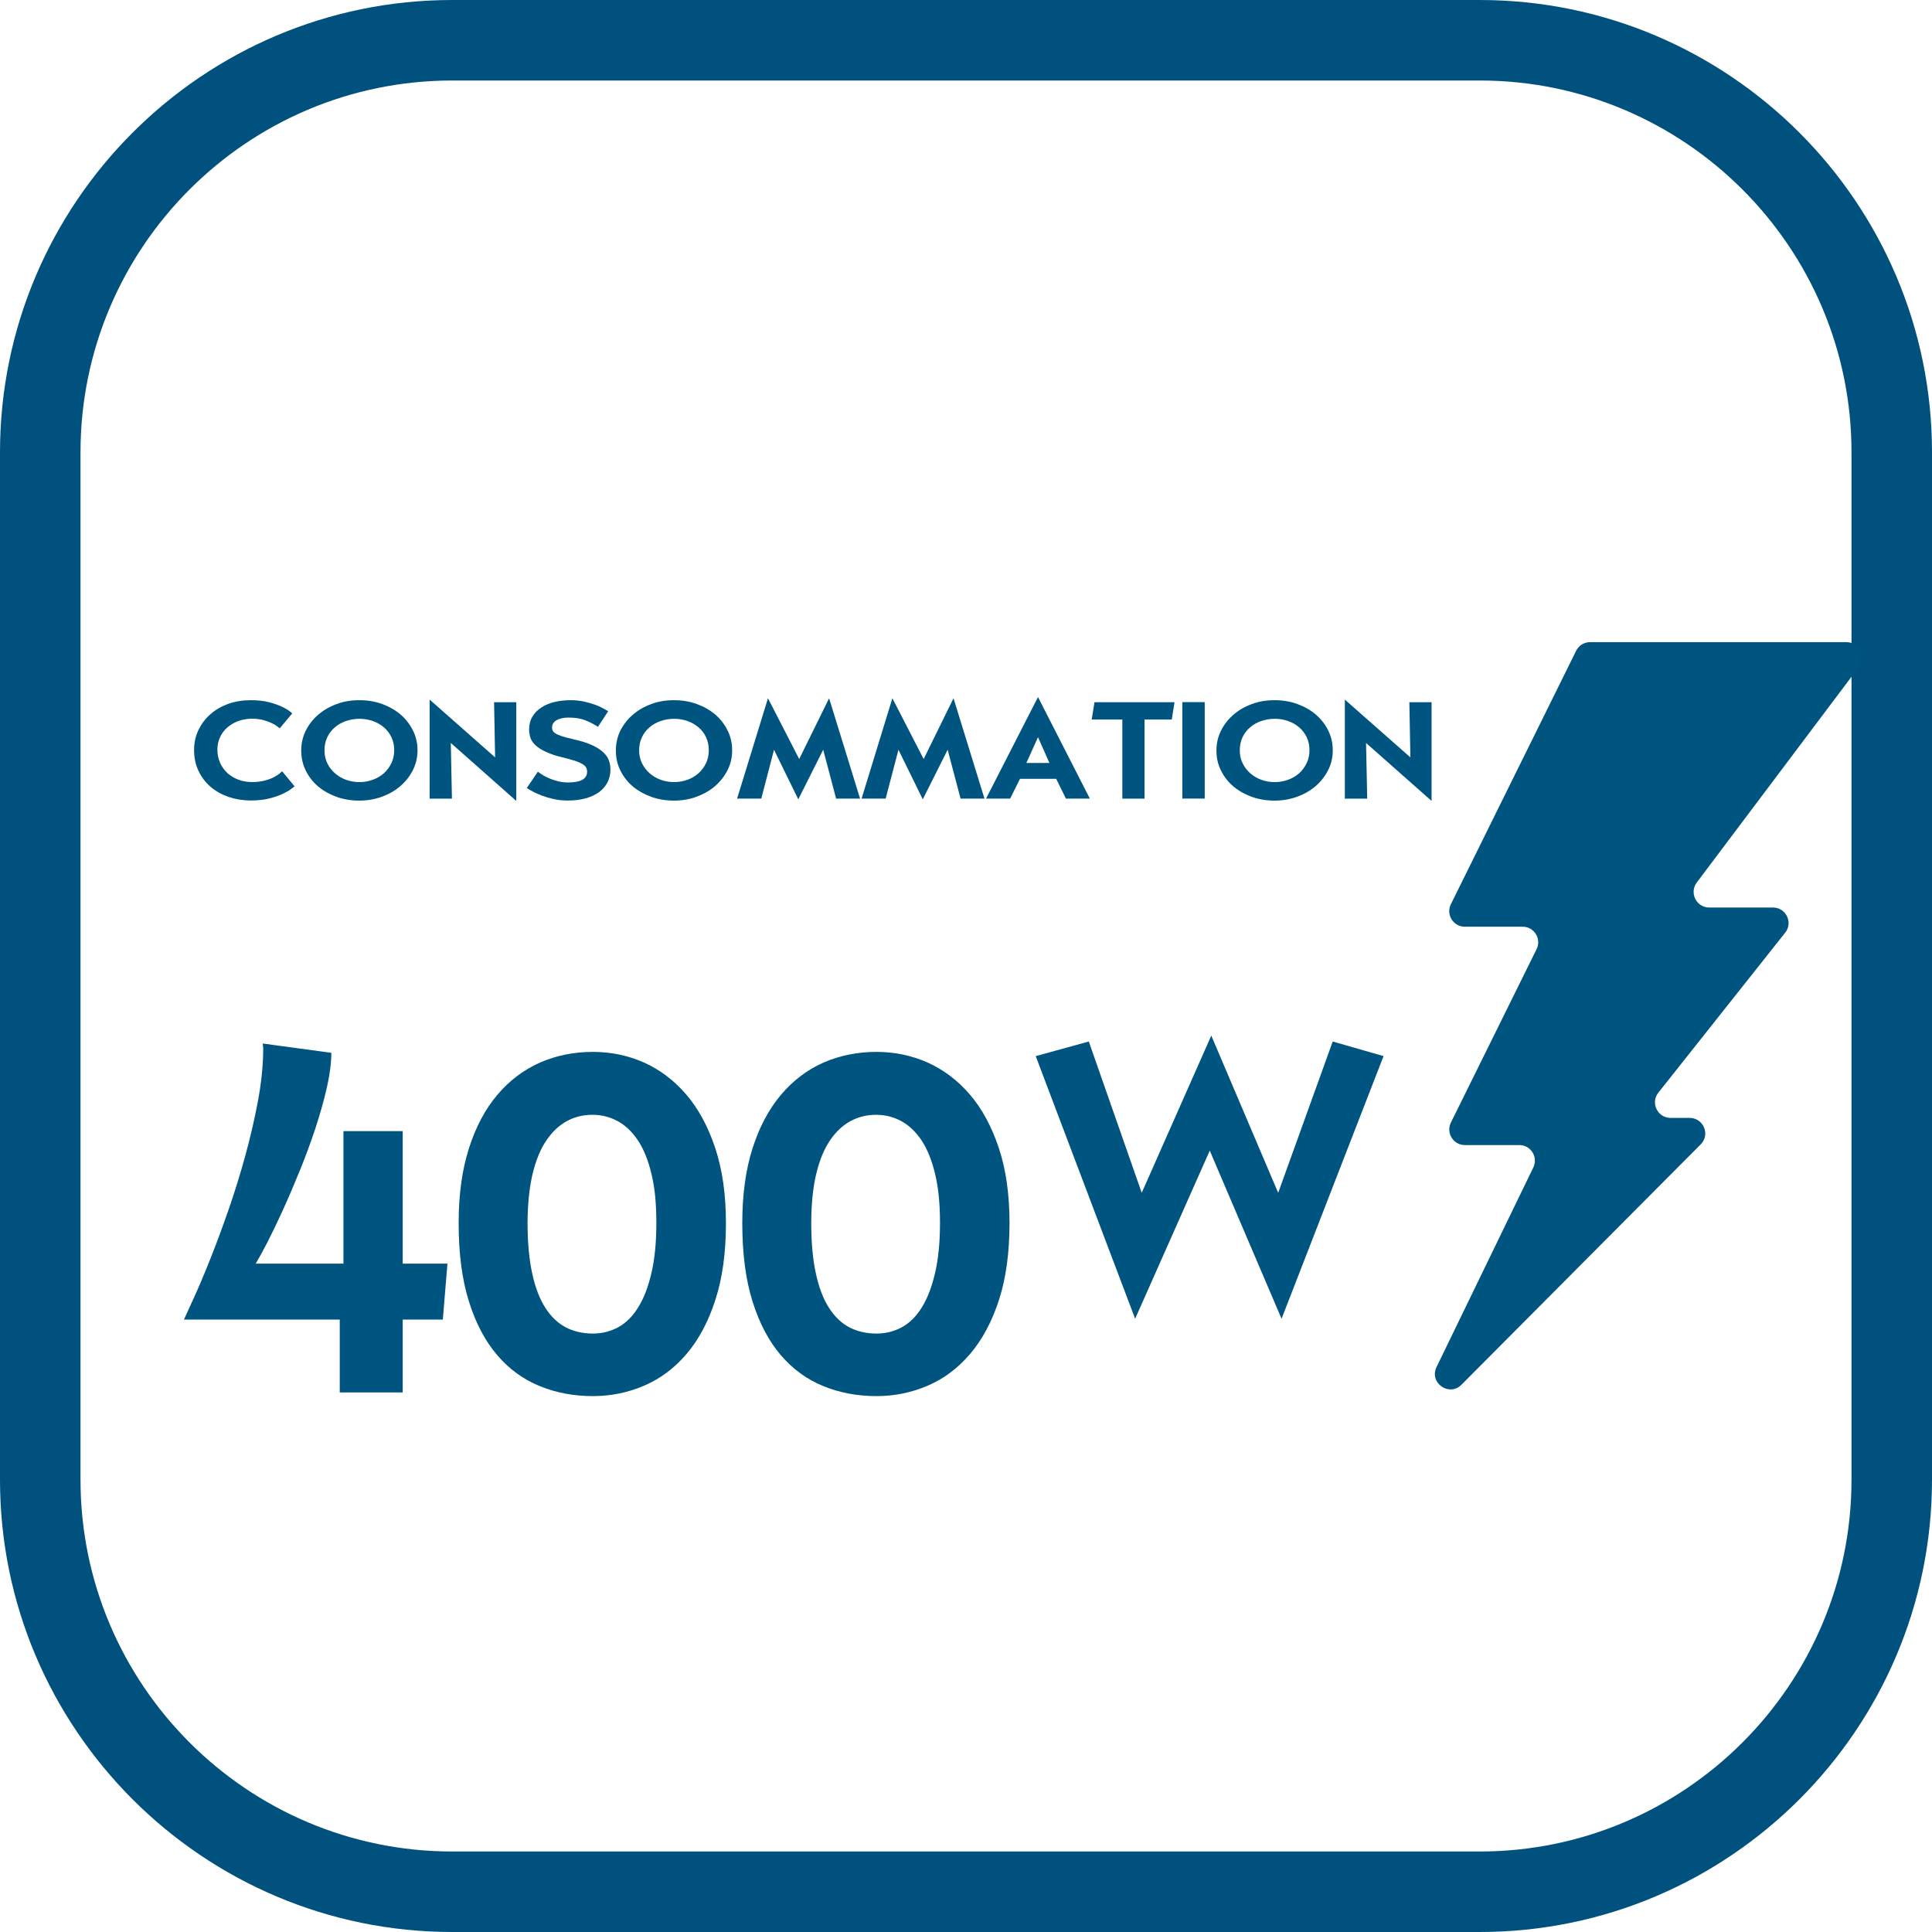 <?xml version="1.0" encoding="utf-8"?>
<!-- Generator: Adobe Illustrator 16.0.0, SVG Export Plug-In . SVG Version: 6.00 Build 0)  -->
<!DOCTYPE svg PUBLIC "-//W3C//DTD SVG 1.1//EN" "http://www.w3.org/Graphics/SVG/1.1/DTD/svg11.dtd">
<svg version="1.1" id="Calque_1" xmlns="http://www.w3.org/2000/svg" xmlns:xlink="http://www.w3.org/1999/xlink" x="0px" y="0px"
	 width="48px" height="48px" viewBox="0 0 48 48" enable-background="new 0 0 48 48" xml:space="preserve">
<g>
	<path fill="#00517D" d="M36.763,48H11.237C5.041,48,0,42.959,0,36.763V11.237C0,5.041,5.041,0,11.237,0h25.526
		C42.959,0,48,5.041,48,11.237v25.526C48,42.959,42.959,48,36.763,48z M11.237,2C6.144,2,2,6.144,2,11.237v25.526
		C2,41.856,6.144,46,11.237,46h25.526C41.856,46,46,41.856,46,36.763V11.237C46,6.144,41.856,2,36.763,2H11.237z"/>
	<g>
		<path fill="#005480" d="M36.31,34.403l5.942-5.97c0.246-0.242,0.07-0.659-0.273-0.659h-0.475c-0.323,0-0.503-0.375-0.303-0.627
			l3.15-3.973c0.204-0.253,0.022-0.627-0.303-0.627h-1.583c-0.318,0-0.5-0.363-0.31-0.62l4.026-5.354
			c0.191-0.255,0.01-0.619-0.309-0.619h-6.367c-0.146,0-0.282,0.083-0.346,0.214l-3.113,6.298c-0.127,0.256,0.062,0.558,0.346,0.558
			h1.437c0.287,0,0.475,0.301,0.346,0.56l-2.128,4.306c-0.127,0.257,0.062,0.559,0.346,0.559h1.354c0.287,0,0.47,0.298,0.349,0.554
			l-2.404,4.958C35.498,34.354,36.003,34.712,36.31,34.403"/>
	</g>
	<g>
		<path fill="#005480" d="M6.234,17.396c0.173,0,0.322,0.017,0.451,0.05c0.126,0.034,0.233,0.07,0.317,0.112
			c0.086,0.039,0.15,0.077,0.192,0.111c0.042,0.033,0.064,0.051,0.067,0.054l-0.309,0.37c-0.008-0.003-0.028-0.018-0.06-0.043
			c-0.033-0.027-0.078-0.053-0.137-0.082c-0.058-0.029-0.127-0.054-0.209-0.077c-0.082-0.022-0.177-0.035-0.283-0.035
			c-0.123,0-0.237,0.021-0.343,0.058c-0.105,0.039-0.193,0.092-0.272,0.159c-0.077,0.067-0.138,0.149-0.181,0.242
			c-0.043,0.094-0.066,0.197-0.066,0.309c0,0.118,0.023,0.226,0.066,0.325c0.043,0.1,0.104,0.184,0.181,0.256
			c0.079,0.071,0.167,0.125,0.272,0.165c0.105,0.04,0.22,0.06,0.343,0.06c0.119,0,0.222-0.013,0.312-0.036
			c0.089-0.024,0.165-0.052,0.225-0.083c0.059-0.031,0.107-0.062,0.142-0.089c0.035-0.03,0.057-0.049,0.067-0.06l0.31,0.375
			c-0.011,0.006-0.04,0.029-0.089,0.067c-0.048,0.038-0.117,0.077-0.208,0.12c-0.088,0.042-0.197,0.08-0.33,0.113
			c-0.131,0.034-0.284,0.051-0.463,0.051c-0.191,0-0.371-0.029-0.543-0.086c-0.171-0.059-0.32-0.141-0.448-0.249
			s-0.229-0.239-0.304-0.396c-0.075-0.154-0.112-0.33-0.112-0.527c0-0.176,0.036-0.341,0.108-0.493
			c0.073-0.149,0.17-0.281,0.297-0.391c0.124-0.112,0.273-0.196,0.446-0.26C5.845,17.426,6.033,17.396,6.234,17.396"/>
		<path fill="#005480" d="M8.062,18.642c0,0.12,0.024,0.229,0.071,0.323c0.047,0.096,0.11,0.178,0.192,0.249
			c0.079,0.069,0.171,0.124,0.275,0.161c0.105,0.037,0.214,0.056,0.331,0.056c0.117,0,0.227-0.02,0.33-0.058
			c0.105-0.037,0.196-0.092,0.276-0.161c0.077-0.072,0.14-0.154,0.188-0.252c0.045-0.097,0.069-0.204,0.069-0.322
			c0-0.116-0.023-0.223-0.068-0.321c-0.045-0.095-0.108-0.178-0.185-0.244c-0.08-0.069-0.171-0.121-0.275-0.158
			c-0.104-0.037-0.215-0.057-0.334-0.057c-0.121,0-0.235,0.021-0.34,0.057c-0.106,0.037-0.197,0.089-0.275,0.158
			c-0.079,0.066-0.14,0.149-0.186,0.244C8.085,18.415,8.062,18.521,8.062,18.642 M8.928,17.396c0.201,0,0.39,0.031,0.567,0.095
			c0.175,0.064,0.328,0.152,0.459,0.263c0.129,0.112,0.232,0.245,0.306,0.396c0.076,0.152,0.113,0.316,0.113,0.492
			c0,0.177-0.039,0.34-0.114,0.49c-0.076,0.151-0.18,0.283-0.309,0.396c-0.131,0.113-0.284,0.201-0.459,0.266
			c-0.178,0.064-0.366,0.097-0.566,0.097c-0.195,0-0.381-0.03-0.555-0.091s-0.327-0.146-0.457-0.254
			c-0.133-0.11-0.236-0.241-0.313-0.394s-0.116-0.322-0.116-0.508c0-0.175,0.038-0.34,0.113-0.491
			c0.073-0.149,0.176-0.282,0.307-0.394c0.13-0.113,0.282-0.202,0.458-0.266C8.535,17.426,8.725,17.396,8.928,17.396"/>
	</g>
	<polygon fill="#005480" points="12.827,17.446 12.827,19.899 11.2,18.459 11.228,19.843 10.674,19.843 10.674,17.381 
		12.301,18.817 12.275,17.446 	"/>
	<g>
		<path fill="#005480" d="M14.18,17.396c0.118,0,0.229,0.012,0.336,0.035c0.106,0.025,0.199,0.052,0.281,0.082
			c0.083,0.032,0.151,0.064,0.205,0.095c0.054,0.03,0.09,0.051,0.108,0.062l-0.254,0.388c-0.098-0.064-0.204-0.119-0.317-0.164
			c-0.114-0.044-0.25-0.066-0.41-0.066c-0.124,0-0.223,0.022-0.3,0.064c-0.075,0.043-0.113,0.105-0.113,0.186
			c0,0.064,0.031,0.115,0.096,0.151c0.065,0.035,0.147,0.065,0.246,0.091c0.099,0.024,0.208,0.053,0.331,0.082
			c0.122,0.03,0.238,0.071,0.351,0.125c0.138,0.065,0.243,0.146,0.316,0.238c0.073,0.093,0.11,0.215,0.11,0.36
			c0,0.115-0.026,0.22-0.074,0.315c-0.049,0.094-0.119,0.174-0.209,0.241c-0.091,0.065-0.203,0.118-0.334,0.154
			s-0.281,0.054-0.447,0.054c-0.122,0-0.236-0.012-0.343-0.036c-0.107-0.023-0.205-0.052-0.29-0.084
			c-0.086-0.034-0.163-0.065-0.229-0.102c-0.065-0.034-0.117-0.064-0.152-0.089l0.275-0.405c0.008,0.006,0.033,0.023,0.075,0.053
			c0.042,0.031,0.096,0.061,0.163,0.092c0.064,0.03,0.142,0.06,0.231,0.083c0.088,0.027,0.184,0.039,0.284,0.039
			c0.314,0,0.471-0.09,0.471-0.267c0-0.076-0.032-0.135-0.095-0.176c-0.062-0.041-0.142-0.076-0.24-0.105
			c-0.096-0.029-0.202-0.058-0.321-0.087c-0.119-0.026-0.233-0.066-0.345-0.116c-0.087-0.037-0.16-0.079-0.215-0.12
			c-0.057-0.042-0.103-0.085-0.135-0.131c-0.034-0.046-0.058-0.096-0.069-0.147c-0.013-0.052-0.021-0.107-0.021-0.167
			c0-0.122,0.028-0.23,0.083-0.322c0.056-0.092,0.131-0.167,0.226-0.227c0.096-0.063,0.206-0.108,0.331-0.136
			C13.909,17.41,14.042,17.396,14.18,17.396"/>
		<path fill="#005480" d="M15.879,18.642c0,0.12,0.025,0.229,0.072,0.323c0.048,0.096,0.111,0.178,0.192,0.249
			c0.079,0.069,0.171,0.124,0.276,0.161c0.104,0.037,0.214,0.056,0.33,0.056c0.116,0,0.225-0.02,0.331-0.058
			c0.104-0.037,0.195-0.092,0.274-0.161c0.078-0.072,0.141-0.154,0.187-0.252c0.046-0.097,0.069-0.204,0.069-0.322
			c0-0.116-0.023-0.223-0.068-0.321c-0.044-0.095-0.106-0.178-0.184-0.244c-0.08-0.069-0.171-0.121-0.274-0.158
			c-0.105-0.037-0.216-0.057-0.335-0.057c-0.121,0-0.235,0.021-0.339,0.057c-0.106,0.037-0.198,0.089-0.276,0.158
			c-0.079,0.066-0.141,0.149-0.186,0.244C15.903,18.415,15.879,18.521,15.879,18.642 M16.746,17.396c0.202,0,0.39,0.031,0.566,0.095
			s0.33,0.152,0.46,0.263c0.129,0.112,0.232,0.245,0.306,0.396c0.076,0.152,0.112,0.316,0.112,0.492c0,0.177-0.038,0.34-0.113,0.49
			c-0.077,0.151-0.18,0.283-0.308,0.396c-0.131,0.113-0.285,0.201-0.461,0.266s-0.365,0.097-0.565,0.097
			c-0.195,0-0.381-0.03-0.555-0.091c-0.173-0.062-0.326-0.146-0.457-0.254c-0.132-0.11-0.237-0.241-0.313-0.394
			c-0.079-0.153-0.117-0.322-0.117-0.508c0-0.175,0.038-0.34,0.111-0.491c0.075-0.149,0.178-0.282,0.308-0.394
			c0.13-0.113,0.283-0.202,0.458-0.266C16.354,17.426,16.542,17.396,16.746,17.396"/>
	</g>
	<polygon fill="#005480" points="20.599,17.348 21.368,19.841 20.773,19.841 20.452,18.627 19.833,19.859 19.23,18.627 
		18.914,19.841 18.313,19.841 19.08,17.348 19.856,18.858 	"/>
	<polygon fill="#005480" points="23.69,17.348 24.459,19.841 23.865,19.841 23.544,18.627 22.926,19.859 22.322,18.627 
		22.004,19.841 21.406,19.841 22.171,17.348 22.948,18.858 	"/>
	<path fill="#005480" d="M25.789,18.315l-0.289,0.64h0.572L25.789,18.315z M25.789,17.318l1.288,2.523h-0.595l-0.241-0.491h-0.9
		l-0.244,0.491h-0.599L25.789,17.318z"/>
	<polygon fill="#005480" points="29.181,17.446 29.112,17.877 28.436,17.877 28.436,19.843 27.884,19.843 27.884,17.877 
		27.123,17.877 27.192,17.446 	"/>
	<rect x="29.375" y="17.444" fill="#005480" width="0.556" height="2.396"/>
	<g>
		<path fill="#005480" d="M30.802,18.642c0,0.12,0.023,0.229,0.072,0.323c0.046,0.096,0.111,0.178,0.19,0.249
			c0.081,0.069,0.173,0.124,0.276,0.161c0.105,0.037,0.214,0.056,0.331,0.056c0.116,0,0.227-0.02,0.331-0.058
			c0.104-0.037,0.195-0.092,0.275-0.161c0.078-0.072,0.14-0.154,0.186-0.252c0.048-0.097,0.07-0.204,0.07-0.322
			c0-0.116-0.022-0.223-0.067-0.321c-0.047-0.095-0.108-0.178-0.186-0.244c-0.081-0.069-0.17-0.121-0.274-0.158
			c-0.105-0.037-0.216-0.057-0.334-0.057c-0.122,0-0.235,0.021-0.341,0.057c-0.105,0.037-0.196,0.089-0.275,0.158
			c-0.078,0.066-0.141,0.149-0.186,0.244C30.825,18.415,30.802,18.521,30.802,18.642 M31.667,17.396c0.201,0,0.39,0.031,0.566,0.095
			s0.33,0.152,0.46,0.263c0.129,0.112,0.233,0.245,0.307,0.396c0.075,0.152,0.112,0.316,0.112,0.492c0,0.177-0.037,0.34-0.114,0.49
			c-0.076,0.151-0.179,0.283-0.308,0.396c-0.132,0.113-0.284,0.201-0.461,0.266c-0.176,0.064-0.364,0.097-0.565,0.097
			c-0.196,0-0.381-0.03-0.555-0.091c-0.172-0.062-0.326-0.146-0.456-0.254c-0.133-0.11-0.238-0.241-0.313-0.394
			c-0.08-0.153-0.118-0.322-0.118-0.508c0-0.175,0.039-0.34,0.113-0.491c0.074-0.149,0.177-0.282,0.307-0.394
			c0.129-0.113,0.281-0.202,0.457-0.266C31.274,17.426,31.464,17.396,31.667,17.396"/>
	</g>
	<polygon fill="#005480" points="35.567,17.446 35.567,19.899 33.939,18.459 33.968,19.843 33.412,19.843 33.412,17.381 
		35.041,18.817 35.015,17.446 	"/>
	<polygon fill="#005480" points="28.366,29.635 27.051,25.876 25.732,26.239 28.202,32.764 30.056,28.587 31.84,32.764 
		34.374,26.239 33.111,25.876 31.756,29.635 30.094,25.729 	"/>
	<g>
		<path fill="#005480" d="M20.462,26.398c-0.405,0.18-0.757,0.445-1.058,0.801s-0.538,0.799-0.708,1.333
			c-0.17,0.533-0.254,1.15-0.254,1.854c0,0.758,0.084,1.406,0.254,1.947c0.17,0.542,0.404,0.986,0.701,1.333
			c0.298,0.349,0.65,0.605,1.055,0.77c0.406,0.167,0.847,0.25,1.327,0.25c0.447,0,0.874-0.088,1.274-0.261
			c0.402-0.173,0.753-0.438,1.054-0.793c0.301-0.355,0.54-0.802,0.714-1.34c0.173-0.536,0.26-1.172,0.26-1.906
			c0-0.71-0.088-1.332-0.266-1.865c-0.178-0.534-0.417-0.976-0.719-1.327c-0.301-0.352-0.651-0.615-1.048-0.795
			c-0.398-0.176-0.822-0.265-1.27-0.265C21.308,26.134,20.869,26.222,20.462,26.398 M20.278,29.17
			c0.081-0.341,0.196-0.621,0.342-0.836c0.146-0.214,0.317-0.376,0.51-0.48c0.193-0.105,0.405-0.157,0.636-0.157
			c0.226,0,0.434,0.052,0.626,0.157c0.193,0.104,0.36,0.266,0.505,0.48c0.142,0.216,0.254,0.492,0.335,0.831
			c0.081,0.335,0.122,0.739,0.122,1.21c0,0.486-0.041,0.903-0.122,1.251s-0.191,0.635-0.331,0.858
			c-0.138,0.224-0.305,0.388-0.497,0.492c-0.194,0.104-0.402,0.156-0.626,0.156c-0.248,0-0.469-0.05-0.667-0.15
			c-0.197-0.101-0.367-0.261-0.51-0.481c-0.144-0.219-0.253-0.505-0.33-0.857c-0.078-0.352-0.116-0.774-0.116-1.269
			C20.157,29.912,20.197,29.51,20.278,29.17 M13.419,26.398c-0.406,0.18-0.76,0.445-1.061,0.801
			c-0.302,0.355-0.538,0.799-0.708,1.333c-0.17,0.533-0.255,1.15-0.255,1.854c0,0.758,0.084,1.406,0.255,1.947
			c0.169,0.542,0.404,0.986,0.702,1.333c0.297,0.349,0.649,0.605,1.055,0.77c0.405,0.167,0.848,0.25,1.326,0.25
			c0.447,0,0.873-0.088,1.274-0.261c0.402-0.173,0.755-0.438,1.056-0.793c0.3-0.355,0.539-0.802,0.711-1.34
			c0.175-0.536,0.262-1.172,0.262-1.906c0-0.71-0.09-1.332-0.267-1.865c-0.178-0.534-0.417-0.976-0.719-1.327
			c-0.301-0.352-0.651-0.615-1.048-0.795c-0.397-0.176-0.822-0.265-1.27-0.265C14.262,26.134,13.823,26.222,13.419,26.398
			 M13.231,29.17c0.082-0.341,0.196-0.621,0.343-0.836c0.146-0.214,0.315-0.376,0.509-0.48c0.192-0.105,0.406-0.157,0.637-0.157
			c0.224,0,0.433,0.052,0.625,0.157c0.193,0.104,0.362,0.266,0.505,0.48c0.143,0.216,0.255,0.492,0.335,0.831
			c0.083,0.335,0.122,0.739,0.122,1.21c0,0.486-0.039,0.903-0.122,1.251c-0.08,0.348-0.191,0.635-0.331,0.858
			c-0.138,0.224-0.306,0.388-0.497,0.492c-0.193,0.104-0.402,0.156-0.626,0.156c-0.247,0-0.469-0.05-0.666-0.15
			c-0.197-0.101-0.368-0.261-0.51-0.481c-0.144-0.219-0.255-0.505-0.331-0.857c-0.078-0.352-0.117-0.774-0.117-1.269
			C13.11,29.912,13.151,29.51,13.231,29.17 M8.533,28.103v3.291H6.354c0.069-0.116,0.164-0.289,0.285-0.521
			c0.119-0.233,0.248-0.5,0.388-0.806c0.139-0.305,0.279-0.635,0.422-0.985c0.144-0.351,0.272-0.704,0.389-1.054
			c0.115-0.351,0.21-0.69,0.285-1.016c0.072-0.322,0.109-0.61,0.109-0.855l-1.704-0.231c0,0.021,0.002,0.044,0.006,0.063
			c0.004,0.019,0.005,0.041,0.005,0.063c0,0.393-0.042,0.821-0.126,1.28c-0.086,0.461-0.192,0.922-0.32,1.385
			c-0.127,0.464-0.268,0.918-0.423,1.362c-0.155,0.443-0.305,0.85-0.452,1.216c-0.146,0.368-0.28,0.683-0.399,0.944
			C4.7,32.503,4.616,32.685,4.57,32.785h3.871v1.809h1.564v-1.809h0.997l0.115-1.391h-1.112v-3.291H8.533z"/>
	</g>
</g>
</svg>
